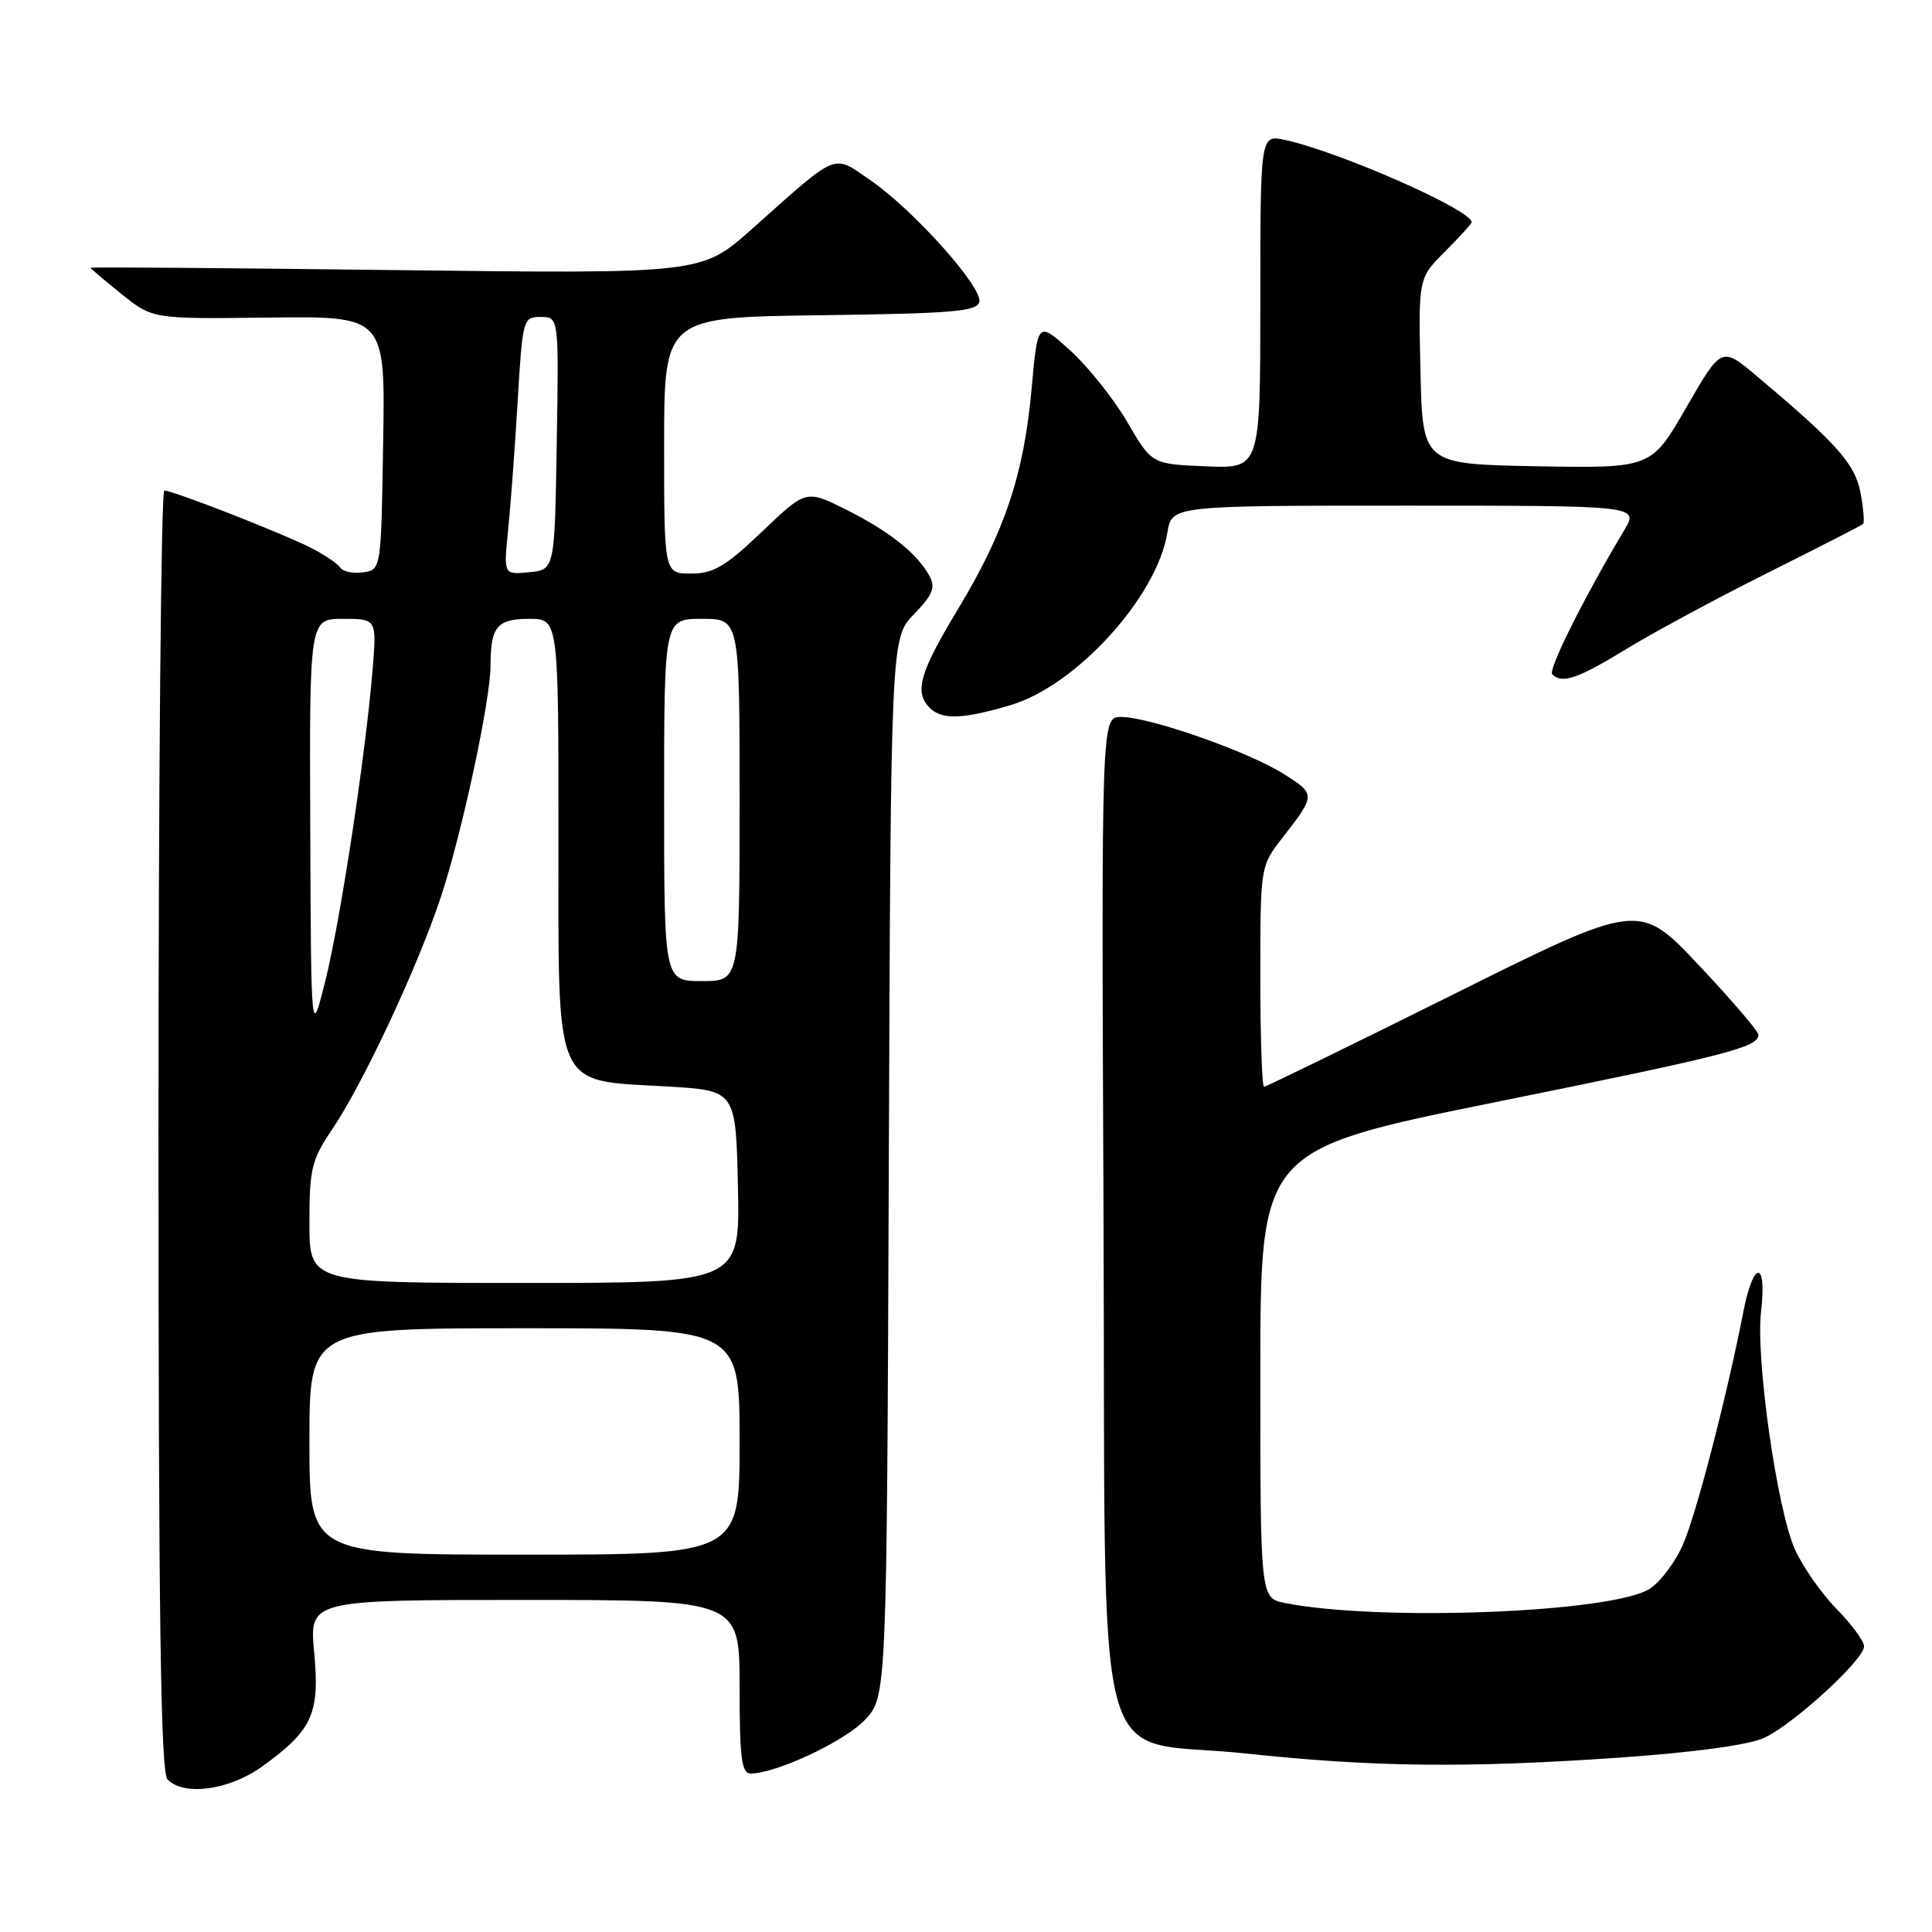 <?xml version="1.0" encoding="UTF-8" standalone="no"?>
<!DOCTYPE svg PUBLIC "-//W3C//DTD SVG 1.1//EN" "http://www.w3.org/Graphics/SVG/1.1/DTD/svg11.dtd" >
<svg xmlns="http://www.w3.org/2000/svg" xmlns:xlink="http://www.w3.org/1999/xlink" version="1.1" viewBox="0 0 256 256">
 <g >
 <path fill="currentColor"
d=" M 34.81 234.02 C 41.40 229.25 42.39 227.07 41.63 218.96 C 40.99 212.00 40.99 212.00 69.49 212.00 C 98.00 212.00 98.00 212.00 98.00 223.50 C 98.00 232.92 98.26 235.00 99.46 235.00 C 102.82 235.00 111.84 230.78 114.57 227.93 C 117.50 224.87 117.50 224.87 117.77 154.71 C 118.04 84.55 118.04 84.55 121.11 81.38 C 123.57 78.85 123.99 77.84 123.18 76.36 C 121.57 73.36 117.87 70.41 112.16 67.55 C 106.81 64.87 106.81 64.87 100.98 70.44 C 96.13 75.06 94.55 76.00 91.57 76.00 C 88.00 76.00 88.00 76.00 88.00 59.02 C 88.00 42.04 88.00 42.04 108.74 41.77 C 126.34 41.54 129.52 41.27 129.77 39.98 C 130.15 37.99 121.02 27.80 115.38 23.92 C 110.25 20.39 111.29 19.97 99.58 30.39 C 92.96 36.28 92.96 36.28 52.48 35.79 C 30.21 35.51 12.00 35.37 12.00 35.48 C 12.00 35.58 13.85 37.15 16.11 38.97 C 20.22 42.27 20.22 42.27 35.63 42.08 C 51.05 41.89 51.05 41.89 50.77 58.69 C 50.50 75.50 50.50 75.50 48.11 75.84 C 46.80 76.02 45.45 75.75 45.11 75.23 C 44.78 74.71 43.04 73.53 41.26 72.62 C 37.54 70.71 22.93 65.00 21.77 65.00 C 21.35 65.00 21.00 103.16 21.00 149.80 C 21.00 214.42 21.29 234.89 22.20 235.80 C 24.44 238.04 30.44 237.19 34.81 234.02 Z  M 214.50 232.90 C 224.51 232.20 231.72 231.22 233.77 230.27 C 237.67 228.46 247.00 219.92 247.00 218.15 C 247.00 217.46 245.36 215.24 243.36 213.20 C 241.36 211.17 238.88 207.61 237.84 205.31 C 235.47 200.02 232.62 180.03 233.35 173.78 C 234.14 166.96 232.35 166.93 231.02 173.74 C 228.79 185.14 224.78 200.58 223.00 204.67 C 222.00 206.96 220.04 209.58 218.63 210.50 C 213.77 213.69 182.76 214.90 170.25 212.40 C 167.00 211.75 167.00 211.75 167.00 182.05 C 167.00 152.35 167.00 152.35 198.25 146.02 C 228.90 139.82 233.00 138.77 233.00 137.11 C 233.00 136.65 229.45 132.51 225.10 127.89 C 217.20 119.50 217.20 119.50 192.60 131.75 C 179.06 138.49 167.77 144.00 167.49 144.00 C 167.22 144.00 167.00 137.43 167.00 129.39 C 167.00 114.88 167.02 114.76 169.83 111.14 C 174.38 105.29 174.38 105.26 170.06 102.53 C 165.36 99.57 152.31 95.00 148.55 95.00 C 145.94 95.00 145.94 95.00 146.22 160.48 C 146.55 238.58 144.35 230.13 165.00 232.34 C 182.07 234.16 194.34 234.29 214.50 232.90 Z  M 133.91 93.43 C 142.61 90.85 153.30 79.09 154.68 70.59 C 155.26 67.00 155.26 67.00 186.21 67.00 C 217.16 67.00 217.16 67.00 215.22 70.25 C 209.86 79.23 205.10 88.77 205.68 89.35 C 206.98 90.65 209.08 89.93 215.51 85.99 C 219.11 83.79 227.56 79.24 234.28 75.88 C 241.00 72.52 246.67 69.62 246.87 69.43 C 247.07 69.25 246.92 67.39 246.53 65.31 C 245.81 61.47 243.43 58.79 232.80 49.85 C 228.11 45.90 228.11 45.90 223.45 53.98 C 218.80 62.05 218.80 62.05 203.65 61.78 C 188.50 61.50 188.50 61.50 188.22 49.18 C 187.94 36.86 187.94 36.86 191.47 33.33 C 193.41 31.39 195.00 29.64 195.00 29.44 C 195.00 27.82 177.44 20.09 170.25 18.54 C 167.00 17.84 167.00 17.84 167.00 39.96 C 167.00 62.09 167.00 62.09 159.81 61.79 C 152.62 61.50 152.62 61.50 149.36 55.91 C 147.57 52.84 144.16 48.57 141.80 46.43 C 137.50 42.55 137.50 42.55 136.70 51.45 C 135.68 62.83 133.14 70.45 126.95 80.69 C 121.86 89.10 121.11 91.71 123.20 93.80 C 124.81 95.41 127.59 95.31 133.91 93.43 Z  M 41.00 191.00 C 41.00 176.00 41.00 176.00 69.50 176.00 C 98.00 176.00 98.00 176.00 98.00 191.00 C 98.00 206.00 98.00 206.00 69.50 206.00 C 41.00 206.00 41.00 206.00 41.00 191.00 Z  M 41.00 162.05 C 41.00 154.84 41.29 153.68 44.05 149.59 C 48.12 143.55 55.28 128.26 58.37 119.00 C 61.17 110.61 65.00 92.79 65.00 88.17 C 65.00 83.05 65.87 82.00 70.11 82.00 C 74.00 82.00 74.00 82.00 74.00 110.88 C 74.00 145.00 73.16 143.07 88.50 143.97 C 97.50 144.50 97.50 144.50 97.78 157.25 C 98.06 170.00 98.06 170.00 69.53 170.00 C 41.00 170.00 41.00 170.00 41.00 162.05 Z  M 41.11 109.75 C 41.00 82.00 41.00 82.00 45.46 82.00 C 49.92 82.00 49.92 82.00 49.37 88.75 C 48.45 100.00 45.10 122.04 43.10 130.00 C 41.22 137.50 41.22 137.50 41.11 109.75 Z  M 88.00 106.00 C 88.00 82.00 88.00 82.00 93.00 82.00 C 98.00 82.00 98.00 82.00 98.00 106.00 C 98.00 130.00 98.00 130.00 93.00 130.00 C 88.00 130.00 88.00 130.00 88.00 106.00 Z  M 67.32 70.32 C 67.65 67.12 68.22 59.44 68.59 53.25 C 69.24 42.23 69.31 42.00 71.65 42.00 C 74.05 42.00 74.05 42.00 73.77 58.75 C 73.50 75.50 73.50 75.50 70.11 75.82 C 66.73 76.15 66.73 76.15 67.32 70.32 Z "/>
</g>
</svg>
